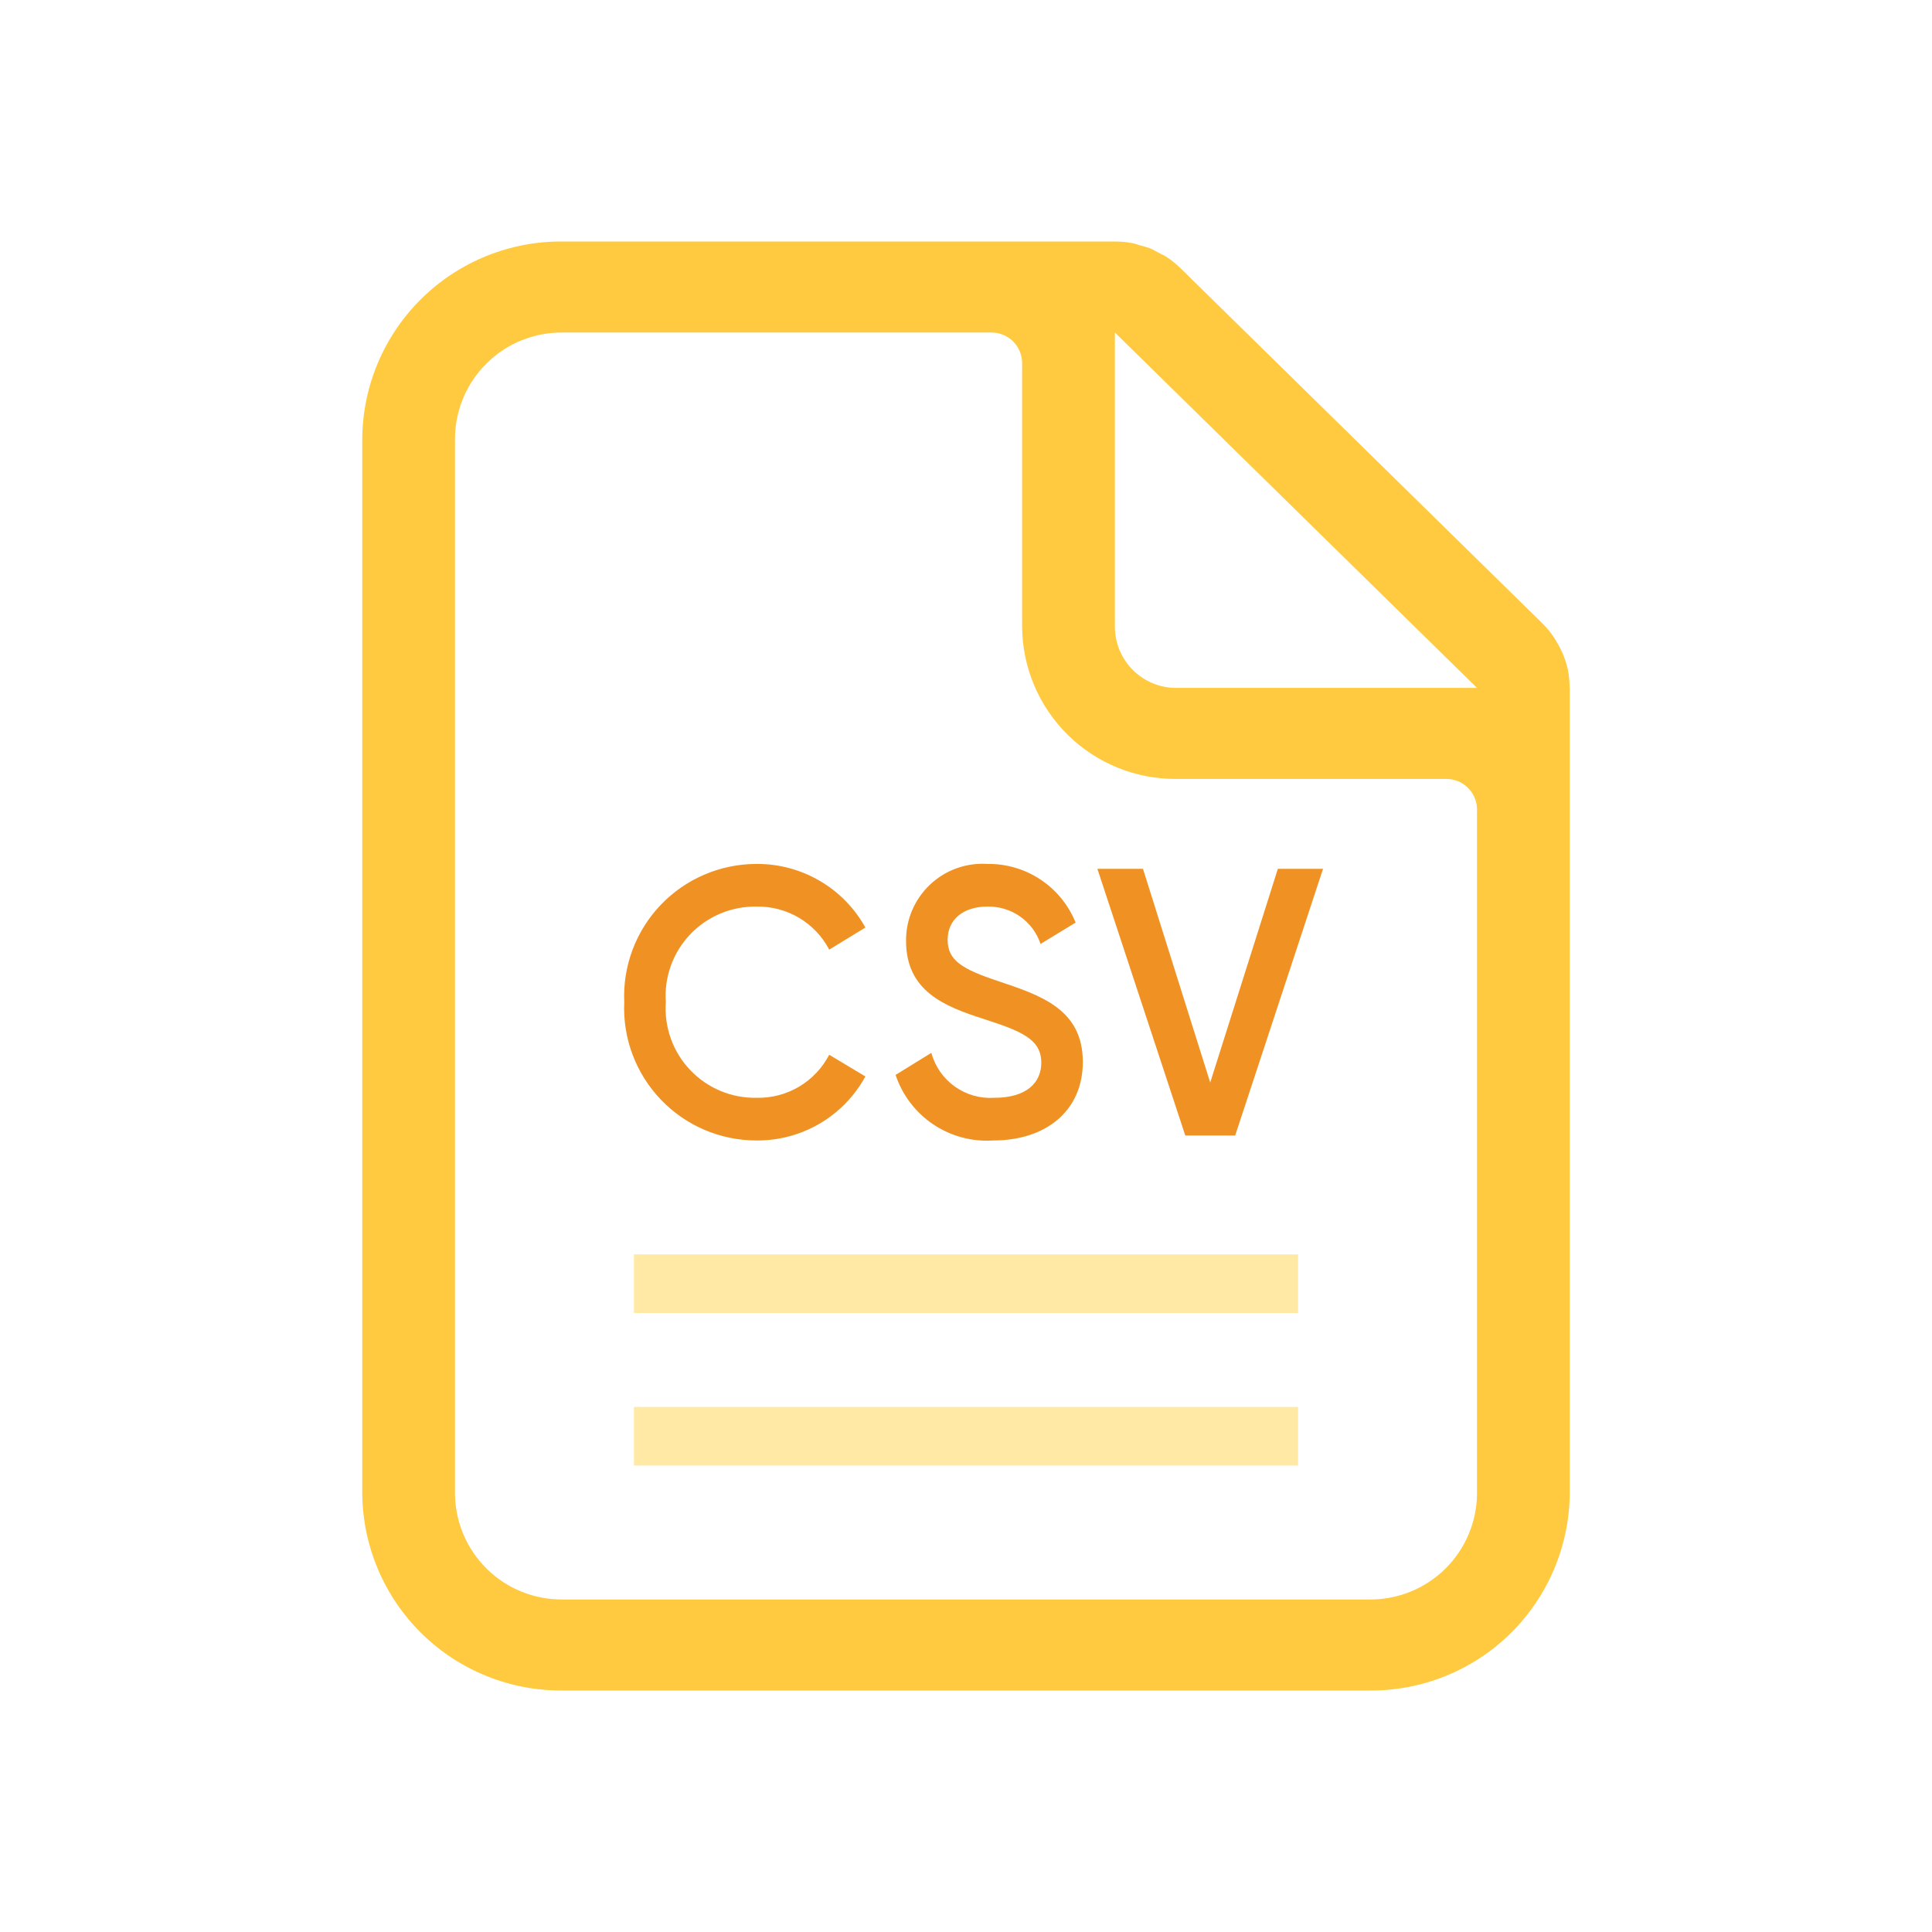 <svg width="64" height="64" viewBox="0 0 64 64" fill="none" xmlns="http://www.w3.org/2000/svg">
<path d="M43 41.554V43.494H21V41.554H43ZM21 48.548H43V46.608H21V48.548Z" fill="#FFE9A4"/>
<path d="M51.994 22.728C51.992 22.55 51.974 22.373 51.941 22.198L51.938 22.187C51.901 22.018 51.849 21.852 51.784 21.692C51.765 21.643 51.742 21.597 51.72 21.55C51.665 21.43 51.602 21.314 51.531 21.203C51.504 21.159 51.477 21.114 51.447 21.071C51.344 20.923 51.229 20.785 51.101 20.657L51.1 20.656L39.104 8.883C38.96 8.742 38.802 8.615 38.633 8.505C38.55 8.451 38.458 8.413 38.37 8.367C38.281 8.321 38.196 8.266 38.102 8.228C37.993 8.189 37.881 8.155 37.768 8.128C37.688 8.106 37.611 8.074 37.53 8.058C37.333 8.02 37.132 8 36.931 8H18.636C16.893 7.986 15.216 8.663 13.971 9.884C12.727 11.105 12.018 12.77 12 14.513V49.487C12.018 51.23 12.727 52.895 13.972 54.116C15.216 55.337 16.893 56.014 18.636 56H45.364C47.107 56.014 48.785 55.337 50.029 54.116C51.273 52.895 51.981 51.23 52 49.487V22.788C52 22.768 51.994 22.749 51.994 22.728ZM48.928 49.487C48.919 50.424 48.538 51.318 47.87 51.974C47.202 52.63 46.3 52.993 45.364 52.985H18.636C17.7 52.993 16.798 52.63 16.13 51.974C15.462 51.318 15.081 50.424 15.072 49.487V14.513C15.081 13.576 15.462 12.682 16.13 12.026C16.798 11.37 17.7 11.007 18.636 11.015H32.835C33.104 11.013 33.363 11.117 33.555 11.306C33.747 11.494 33.857 11.751 33.859 12.02V20.778C33.872 22.123 34.419 23.409 35.379 24.351C36.339 25.294 37.635 25.816 38.98 25.803H47.904C48.173 25.801 48.432 25.905 48.624 26.094C48.816 26.282 48.925 26.539 48.928 26.808V49.487ZM38.98 22.788C38.442 22.793 37.924 22.584 37.54 22.207C37.156 21.83 36.937 21.316 36.932 20.778V11.015L48.928 22.788H38.98Z" fill="#FFCA3F"/>
<path d="M22.056 33.2C22.027 33.61 22.084 34.021 22.223 34.407C22.361 34.794 22.579 35.147 22.862 35.445C23.145 35.743 23.486 35.978 23.865 36.137C24.244 36.296 24.652 36.374 25.062 36.366C25.557 36.377 26.044 36.25 26.47 35.998C26.895 35.745 27.241 35.379 27.469 34.94L28.667 35.659C28.314 36.306 27.792 36.844 27.158 37.218C26.523 37.591 25.799 37.785 25.062 37.78C24.47 37.78 23.883 37.661 23.338 37.428C22.793 37.196 22.301 36.855 21.892 36.427C21.482 35.999 21.163 35.492 20.955 34.938C20.746 34.383 20.652 33.792 20.679 33.2C20.652 32.608 20.746 32.017 20.954 31.462C21.163 30.907 21.481 30.4 21.891 29.972C22.301 29.544 22.793 29.203 23.338 28.971C23.883 28.738 24.47 28.619 25.062 28.619C25.797 28.614 26.519 28.807 27.154 29.178C27.788 29.548 28.311 30.083 28.667 30.726L27.469 31.458C27.24 31.02 26.894 30.655 26.469 30.403C26.044 30.151 25.556 30.023 25.062 30.032C24.652 30.025 24.244 30.103 23.865 30.262C23.486 30.421 23.145 30.656 22.862 30.954C22.579 31.252 22.361 31.606 22.222 31.992C22.084 32.379 22.027 32.79 22.056 33.2V33.2ZM33.08 32.505C31.859 32.101 31.392 31.811 31.392 31.129C31.392 30.461 31.907 30.032 32.709 30.032C33.096 30.023 33.476 30.138 33.793 30.361C34.11 30.583 34.347 30.902 34.469 31.269L35.631 30.562C35.397 29.981 34.992 29.485 34.471 29.138C33.95 28.791 33.335 28.61 32.709 28.619C32.362 28.596 32.014 28.646 31.686 28.764C31.359 28.882 31.059 29.067 30.806 29.306C30.554 29.545 30.353 29.834 30.216 30.154C30.08 30.474 30.011 30.819 30.014 31.167C30.014 32.833 31.284 33.338 32.589 33.755C33.835 34.158 34.494 34.423 34.494 35.205C34.494 35.849 34.027 36.366 32.936 36.366C32.471 36.396 32.008 36.264 31.629 35.993C31.249 35.722 30.974 35.327 30.852 34.877L29.667 35.608C29.89 36.276 30.329 36.852 30.913 37.245C31.498 37.638 32.197 37.826 32.9 37.78C34.649 37.78 35.87 36.796 35.87 35.18C35.87 33.427 34.469 32.972 33.08 32.505ZM42.33 28.782L40.09 35.861L37.863 28.782H36.353L39.264 37.615H40.917L43.827 28.782H42.33Z" fill="#F09223"/>
</svg>
